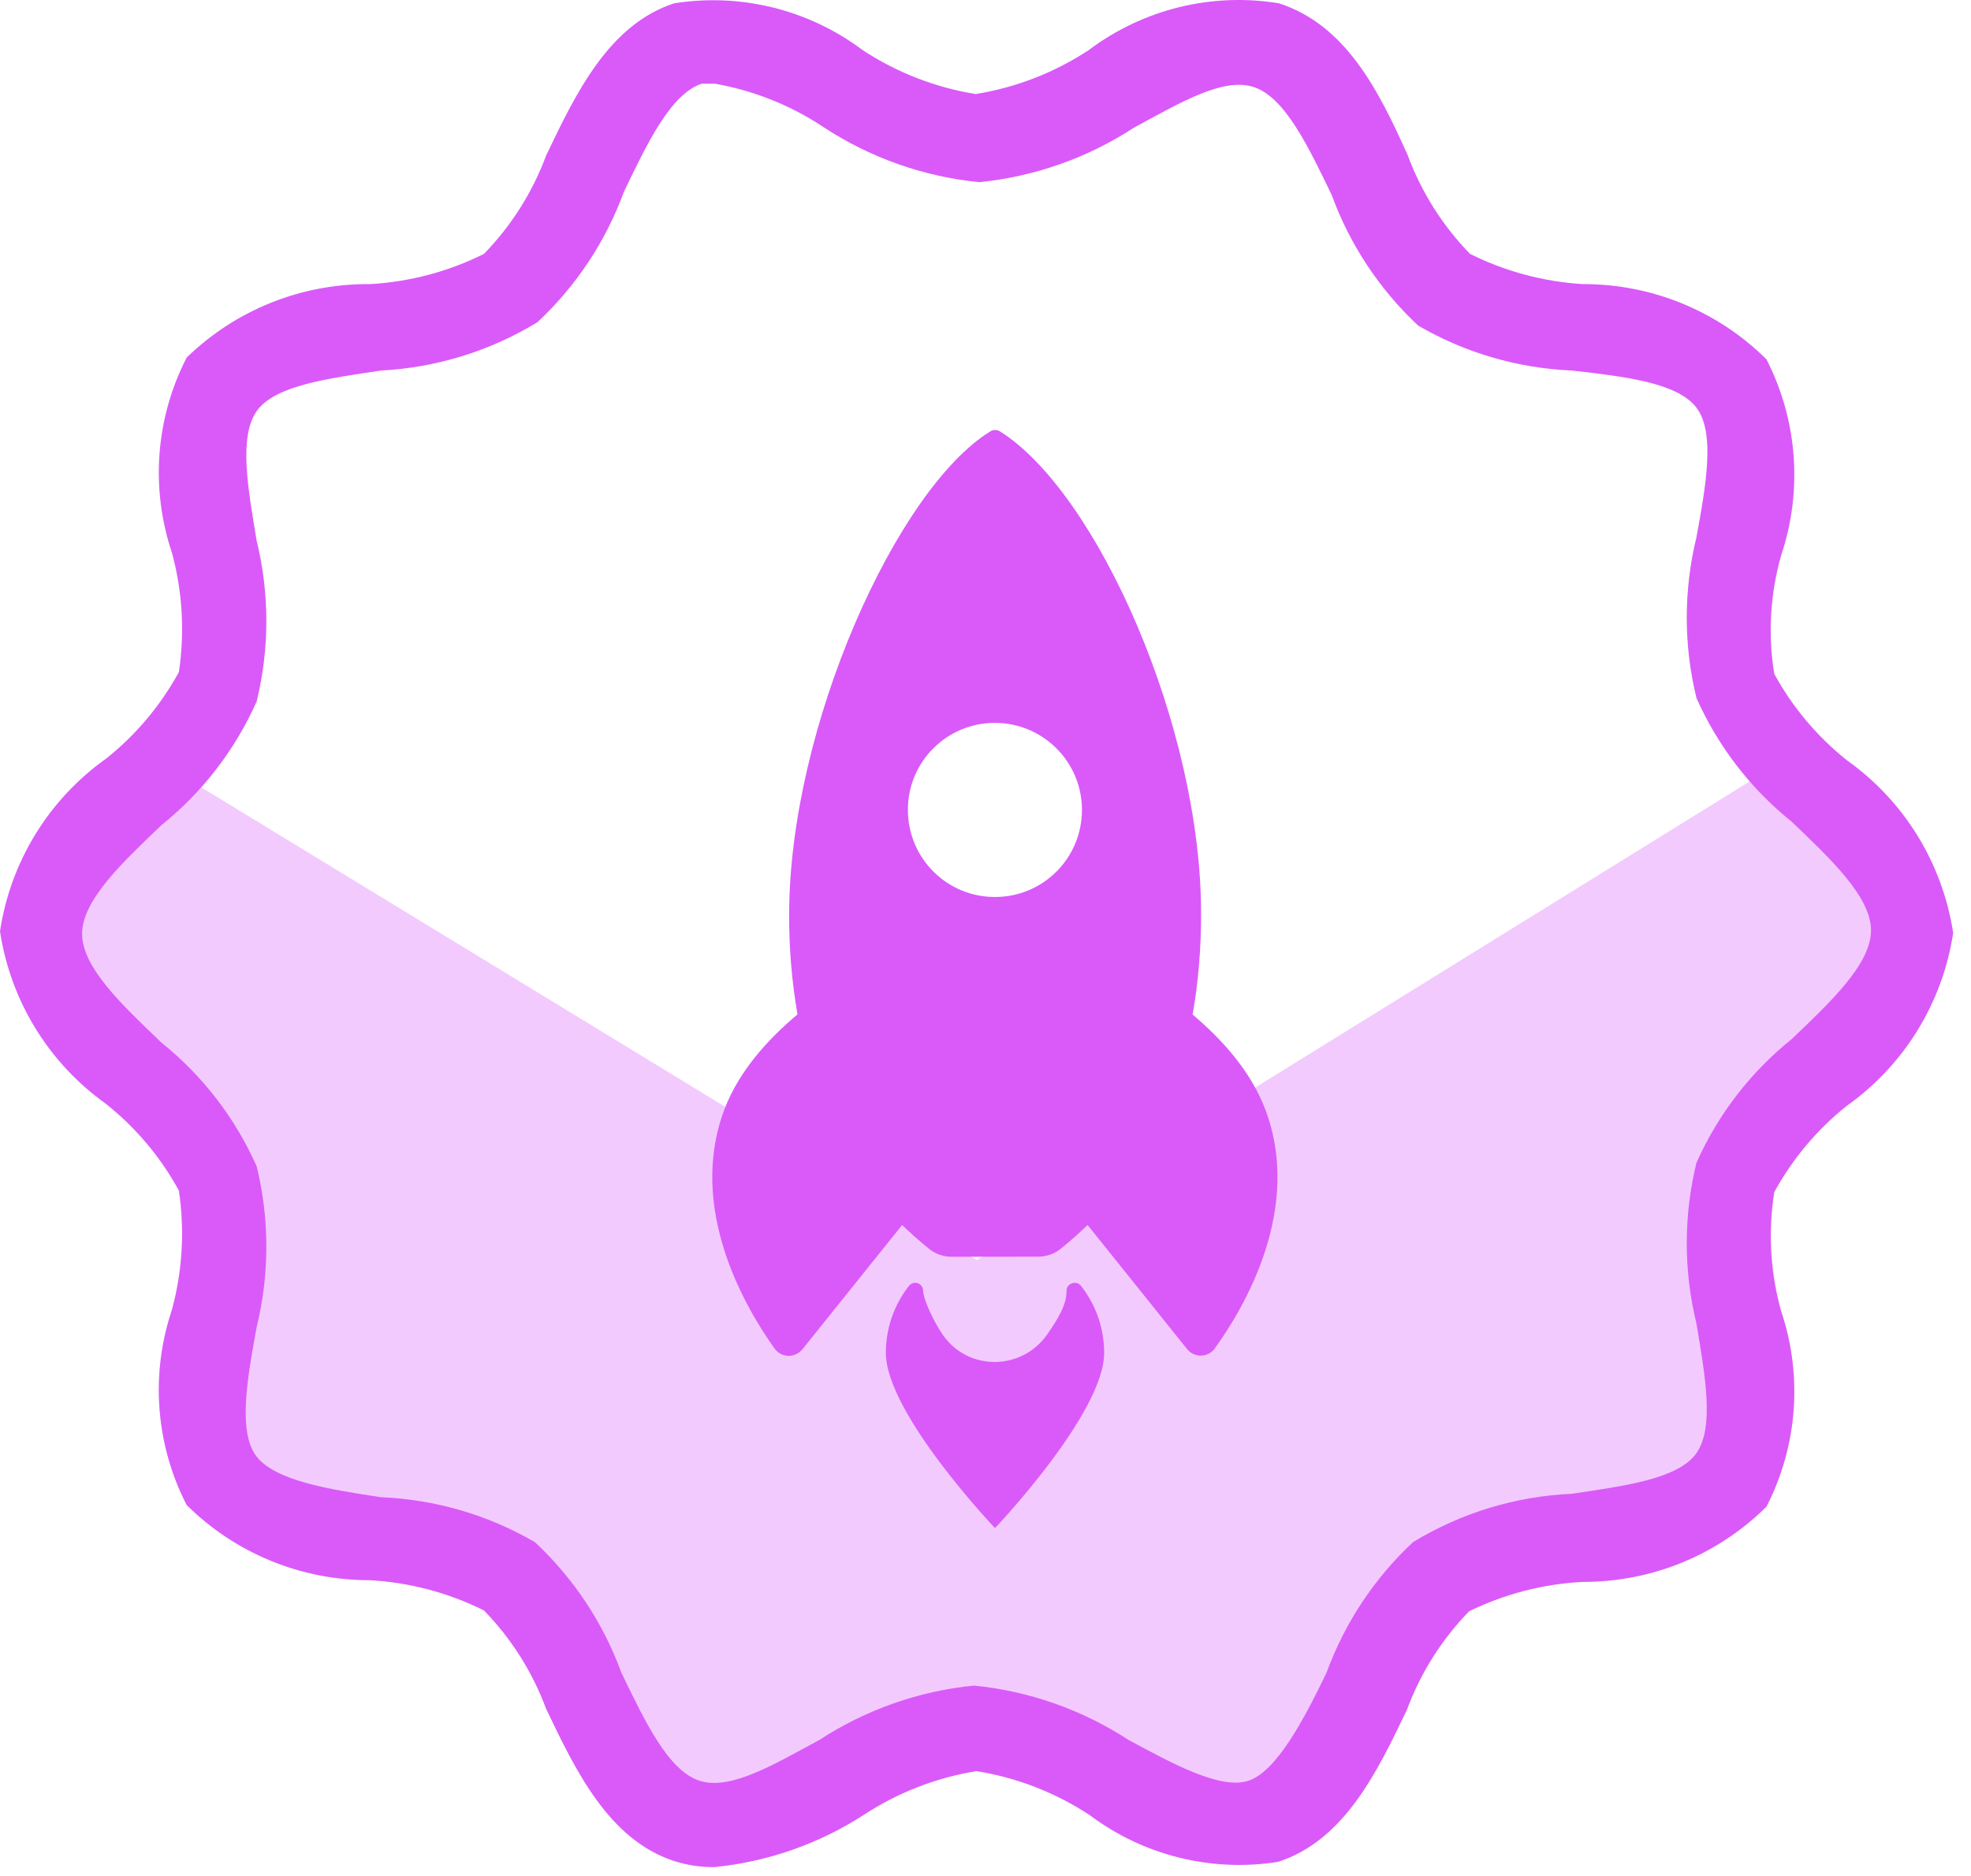 <svg width="104" height="99" viewBox="0 0 104 99" fill="none" xmlns="http://www.w3.org/2000/svg">
<path d="M103.057 49.196C102.783 51.015 102.145 52.76 101.182 54.327C100.218 55.894 98.948 57.251 97.448 58.316C95.881 59.566 94.579 61.116 93.618 62.876C93.303 64.976 93.427 67.118 93.983 69.168C94.549 70.85 94.772 72.629 94.639 74.4C94.506 76.17 94.019 77.895 93.207 79.474C90.637 82.023 87.16 83.45 83.54 83.441C81.449 83.544 79.401 84.071 77.521 84.992C76.075 86.476 74.957 88.247 74.238 90.19C72.687 93.427 70.954 97.075 67.443 98.215C65.706 98.492 63.931 98.416 62.223 97.993C60.515 97.57 58.91 96.808 57.502 95.753C55.698 94.564 53.662 93.771 51.529 93.427C49.396 93.771 47.36 94.564 45.555 95.753C43.199 97.289 40.51 98.243 37.712 98.535C36.985 98.545 36.261 98.437 35.569 98.215C32.103 97.075 30.37 93.427 28.82 90.19C28.101 88.247 26.983 86.476 25.537 84.992C23.66 84.055 21.612 83.512 19.518 83.395C15.897 83.404 12.421 81.978 9.851 79.428C9.039 77.85 8.552 76.124 8.418 74.354C8.285 72.584 8.509 70.805 9.075 69.123C9.63 67.073 9.755 64.93 9.44 62.83C8.479 61.071 7.177 59.52 5.61 58.27C-0.999 47.001 9.422 41.464 8.419 40.211L51.529 66.501L93.983 40.212H97.448C98.933 41.262 100.194 42.597 101.157 44.139C102.12 45.681 102.766 47.401 103.057 49.196Z" fill="#D95AF9" fill-opacity="0.32"/>
<path d="M52.764 22.767C52.615 22.673 52.426 22.673 52.277 22.754C47.344 25.752 41.639 38.359 41.639 48.28C41.632 50.046 41.781 51.806 42.079 53.538C40.414 54.932 39 56.577 38.262 58.451C36.198 63.75 39.358 69.049 40.867 71.167C41.158 71.58 41.734 71.681 42.153 71.383C42.221 71.329 42.289 71.275 42.343 71.207L47.601 64.65C48.054 65.09 48.528 65.509 49.015 65.902C49.347 66.179 49.78 66.328 50.213 66.328L54.781 66.321C55.214 66.321 55.647 66.173 55.979 65.895C56.466 65.503 56.933 65.09 57.386 64.65L62.638 71.201C62.956 71.6 63.544 71.661 63.937 71.336C64.005 71.282 64.066 71.221 64.106 71.153C65.629 69.049 68.796 63.743 66.725 58.451C65.987 56.577 64.58 54.939 62.929 53.545C63.233 51.806 63.375 50.039 63.375 48.28C63.402 38.359 57.88 25.975 52.764 22.767ZM57.089 42.751C57.089 45.282 55.038 47.346 52.5 47.339C49.963 47.346 47.905 45.289 47.905 42.744C47.899 40.207 49.956 38.149 52.5 38.149C55.038 38.156 57.095 40.214 57.089 42.751Z" fill="#D95AF9"/>
<path d="M56.277 68.128C56.277 68.872 55.824 69.61 55.235 70.456C53.895 72.337 51.087 72.371 49.753 70.456C49.246 69.732 48.711 68.534 48.711 68.128C48.711 67.898 48.529 67.702 48.298 67.702C48.163 67.702 48.041 67.756 47.96 67.864C47.168 68.872 46.742 70.124 46.742 71.397C46.742 74.591 52.501 80.647 52.501 80.647C52.501 80.647 58.267 74.584 58.26 71.397C58.26 70.111 57.834 68.872 57.035 67.857C56.785 67.553 56.27 67.729 56.277 68.128Z" fill="#D95AF9"/>
<path d="M37.711 98.534C36.984 98.545 36.26 98.437 35.568 98.215C32.102 97.075 30.37 93.427 28.819 90.189C28.1 88.246 26.982 86.475 25.536 84.991C23.659 84.055 21.611 83.512 19.517 83.395C15.896 83.404 12.42 81.978 9.85 79.428C9.038 77.849 8.551 76.124 8.417 74.354C8.284 72.584 8.508 70.805 9.074 69.122C9.63 67.073 9.754 64.93 9.439 62.83C8.478 61.07 7.176 59.52 5.609 58.27C4.109 57.205 2.839 55.848 1.875 54.281C0.911 52.714 0.274 50.969 0 49.15C0.274 47.33 0.911 45.585 1.875 44.018C2.839 42.451 4.109 41.094 5.609 40.029C7.176 38.779 8.478 37.229 9.439 35.469C9.754 33.369 9.63 31.227 9.074 29.177C8.508 27.494 8.284 25.716 8.417 23.945C8.551 22.175 9.038 20.45 9.85 18.871C12.435 16.355 15.909 14.962 19.517 14.995C21.611 14.878 23.659 14.335 25.536 13.399C26.982 11.915 28.1 10.144 28.819 8.201C30.37 4.963 32.102 1.315 35.568 0.175C37.305 -0.101 39.081 -0.026 40.788 0.397C42.496 0.82 44.101 1.582 45.509 2.638C47.313 3.827 49.349 4.619 51.482 4.963C53.616 4.619 55.652 3.827 57.456 2.638C58.875 1.57 60.495 0.802 62.22 0.379C63.944 -0.045 65.736 -0.114 67.488 0.175C70.999 1.315 72.732 4.735 74.282 8.201C75.001 10.144 76.12 11.915 77.566 13.399C79.428 14.329 81.461 14.872 83.539 14.995C87.16 14.986 90.636 16.413 93.206 18.962C94.02 20.549 94.507 22.282 94.64 24.06C94.773 25.837 94.549 27.624 93.982 29.314C93.404 31.344 93.279 33.477 93.617 35.561C94.578 37.32 95.88 38.87 97.447 40.121C98.947 41.186 100.217 42.542 101.181 44.109C102.145 45.676 102.782 47.422 103.056 49.241C102.782 51.06 102.145 52.805 101.181 54.372C100.217 55.939 98.947 57.296 97.447 58.361C95.88 59.611 94.578 61.161 93.617 62.921C93.28 65.02 93.404 67.167 93.982 69.213C94.548 70.896 94.772 72.675 94.638 74.445C94.505 76.215 94.018 77.941 93.206 79.519C90.636 82.069 87.16 83.495 83.539 83.486C81.448 83.589 79.4 84.117 77.52 85.037C76.074 86.521 74.956 88.292 74.237 90.235C72.686 93.473 70.954 97.121 67.442 98.261C65.705 98.537 63.93 98.462 62.222 98.038C60.514 97.615 58.909 96.854 57.502 95.798C55.697 94.609 53.661 93.817 51.528 93.473C49.395 93.817 47.359 94.609 45.554 95.798C43.193 97.318 40.505 98.256 37.711 98.534ZM37.711 4.416H37.027C35.386 4.963 34.154 7.562 32.923 10.116C31.965 12.737 30.402 15.096 28.363 17.002C25.867 18.525 23.03 19.403 20.11 19.555C17.374 19.965 14.501 20.33 13.543 21.698C12.586 23.066 13.087 25.802 13.543 28.538C14.224 31.325 14.224 34.234 13.543 37.02C12.414 39.562 10.695 41.798 8.527 43.541C6.475 45.502 4.332 47.508 4.332 49.286C4.332 51.065 6.475 53.071 8.527 55.032C10.695 56.775 12.414 59.011 13.543 61.553C14.224 64.339 14.224 67.248 13.543 70.034C13.042 72.77 12.54 75.598 13.543 76.874C14.546 78.151 17.374 78.607 20.11 79.018C22.968 79.137 25.754 79.951 28.226 81.389C30.266 83.294 31.828 85.653 32.786 88.274C34.018 90.828 35.249 93.427 36.89 93.974C38.532 94.522 40.858 93.108 43.229 91.831C45.68 90.233 48.479 89.247 51.391 88.958C54.303 89.247 57.103 90.233 59.554 91.831C61.925 93.108 64.433 94.476 65.892 93.974C67.351 93.473 68.765 90.828 69.996 88.274C70.955 85.653 72.517 83.294 74.556 81.389C77.093 79.843 79.979 78.965 82.946 78.835C85.682 78.425 88.555 78.06 89.513 76.692C90.47 75.324 89.969 72.588 89.513 69.852C88.832 67.066 88.832 64.157 89.513 61.37C90.642 58.828 92.361 56.593 94.529 54.849C96.581 52.889 98.724 50.882 98.724 49.104C98.724 47.325 96.581 45.319 94.529 43.358C92.361 41.615 90.642 39.38 89.513 36.838C88.832 34.051 88.832 31.142 89.513 28.356C90.014 25.62 90.516 22.838 89.513 21.516C88.51 20.194 85.728 19.874 82.946 19.555C80.088 19.436 77.302 18.622 74.83 17.184C72.79 15.278 71.228 12.92 70.27 10.298C69.038 7.745 67.807 5.146 66.166 4.598C64.524 4.051 62.198 5.465 59.827 6.742C57.376 8.34 54.577 9.325 51.665 9.614C48.753 9.325 45.953 8.34 43.502 6.742C41.756 5.57 39.783 4.778 37.711 4.416Z" fill="#D95AF9"/>
</svg>
